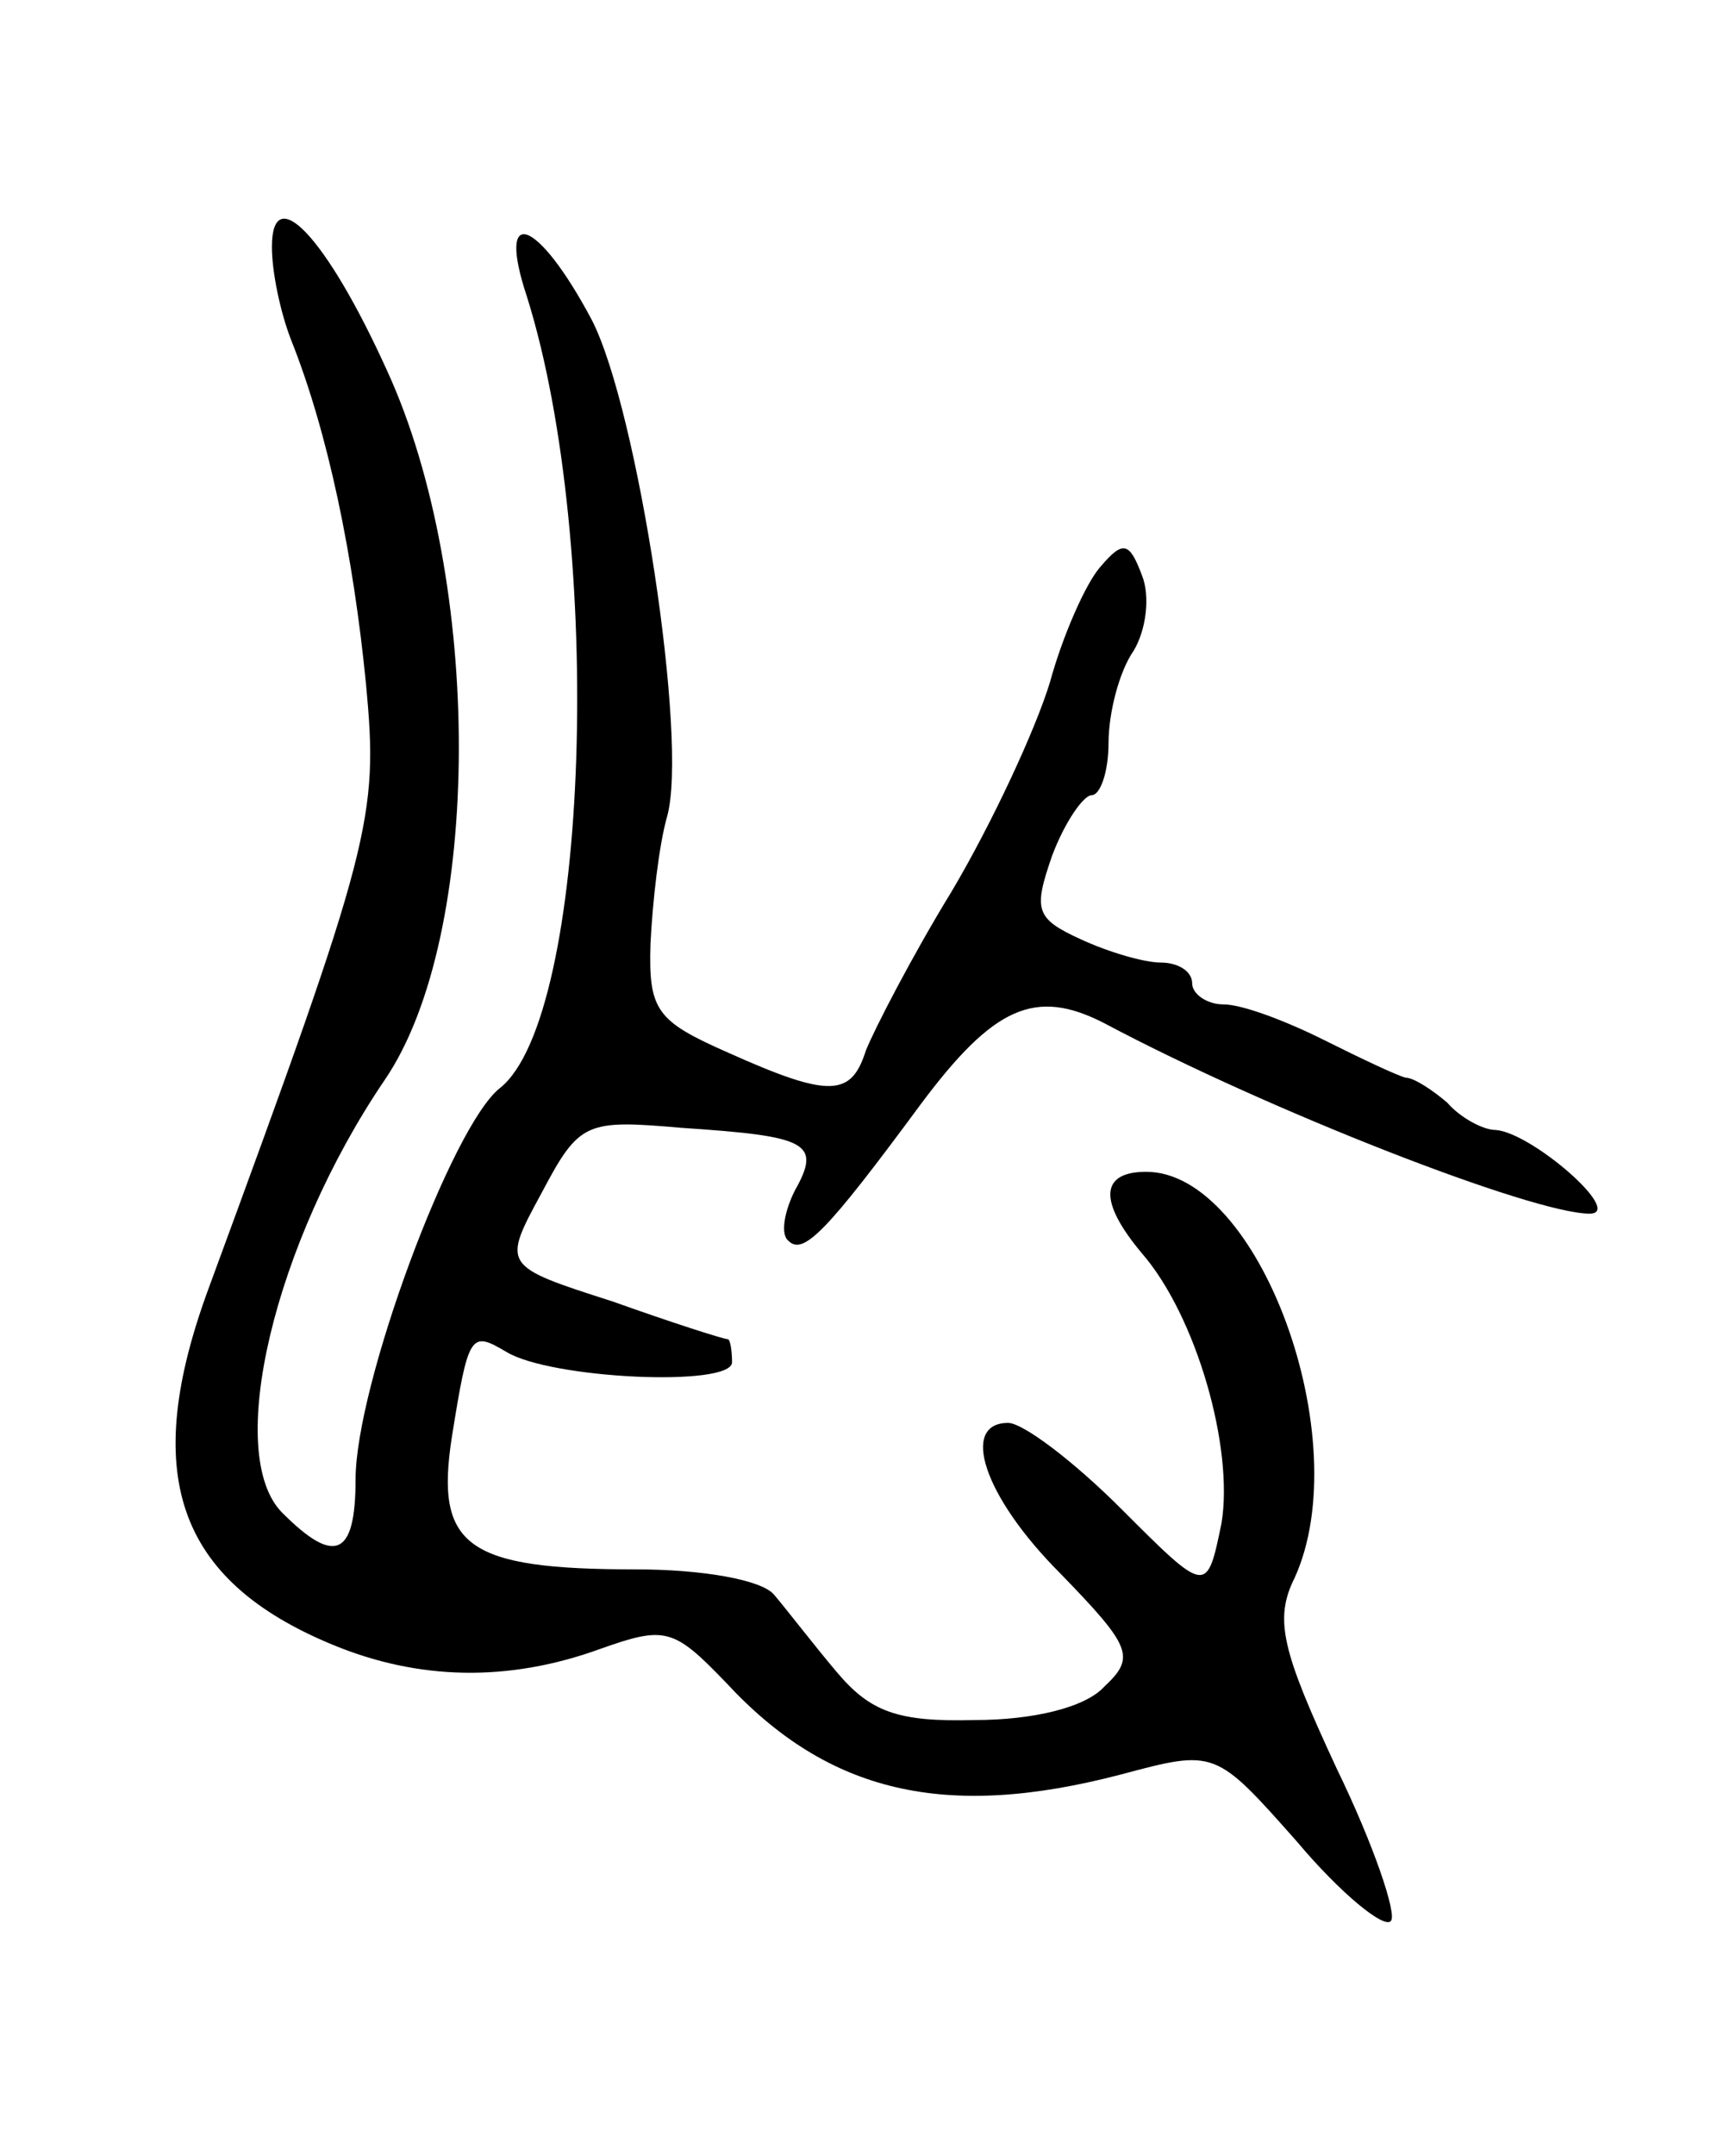 <svg version="1.0" xmlns="http://www.w3.org/2000/svg"
 width="83pt" height="103pt" viewBox="0 0 83 103"
 preserveAspectRatio="xMidYMid meet">
<g transform="translate(0,103) scale(0.1,-0.1)"
fill="#000000" stroke="none">
<path d="M130 912 c0 -12 4 -31 9 -44 18 -45 30 -104 36 -165 6 -64 3 -76 -75
-288 -33 -89 -16 -140 59 -171 41 -17 84 -18 128 -2 31 11 35 10 60 -16 49
-53 105 -66 189 -44 45 12 45 12 84 -32 21 -25 42 -42 45 -38 3 3 -8 36 -26
73 -26 56 -30 71 -20 91 30 66 -17 194 -71 194 -22 0 -23 -14 -2 -39 26 -30
44 -93 38 -129 -7 -34 -7 -34 -48 7 -23 23 -47 41 -54 41 -23 0 -12 -35 25
-72 34 -35 36 -40 21 -54 -9 -10 -34 -16 -62 -16 -37 -1 -50 4 -66 23 -11 13
-24 30 -30 37 -6 7 -34 12 -66 12 -81 0 -96 11 -88 63 8 50 9 51 26 41 21 -13
108 -17 108 -5 0 6 -1 11 -2 11 -2 0 -27 8 -55 18 -53 17 -53 17 -34 52 18 34
21 35 67 31 60 -4 67 -7 54 -30 -5 -10 -7 -21 -3 -24 7 -7 18 4 63 65 35 47
55 56 88 39 79 -42 205 -91 232 -91 17 0 -28 39 -45 40 -6 0 -17 6 -23 13 -7
6 -16 12 -20 12 -4 1 -21 9 -39 18 -18 9 -39 17 -48 17 -8 0 -15 5 -15 10 0 6
-7 10 -15 10 -8 0 -25 5 -38 11 -22 10 -23 14 -14 40 6 16 15 29 19 29 4 0 8
11 8 25 0 14 5 34 12 44 6 10 8 26 4 36 -6 16 -9 17 -20 4 -7 -8 -18 -33 -24
-55 -7 -23 -28 -68 -47 -100 -19 -31 -37 -66 -41 -76 -7 -22 -17 -23 -66 -1
-34 15 -38 20 -37 52 1 20 4 47 8 61 10 36 -14 194 -36 237 -26 49 -46 56 -31
11 37 -118 30 -344 -13 -378 -23 -18 -69 -142 -69 -187 0 -37 -10 -41 -35 -16
-28 28 -4 129 49 207 47 69 47 239 1 339 -29 64 -55 91 -55 59z"/>
</g>
</svg>
